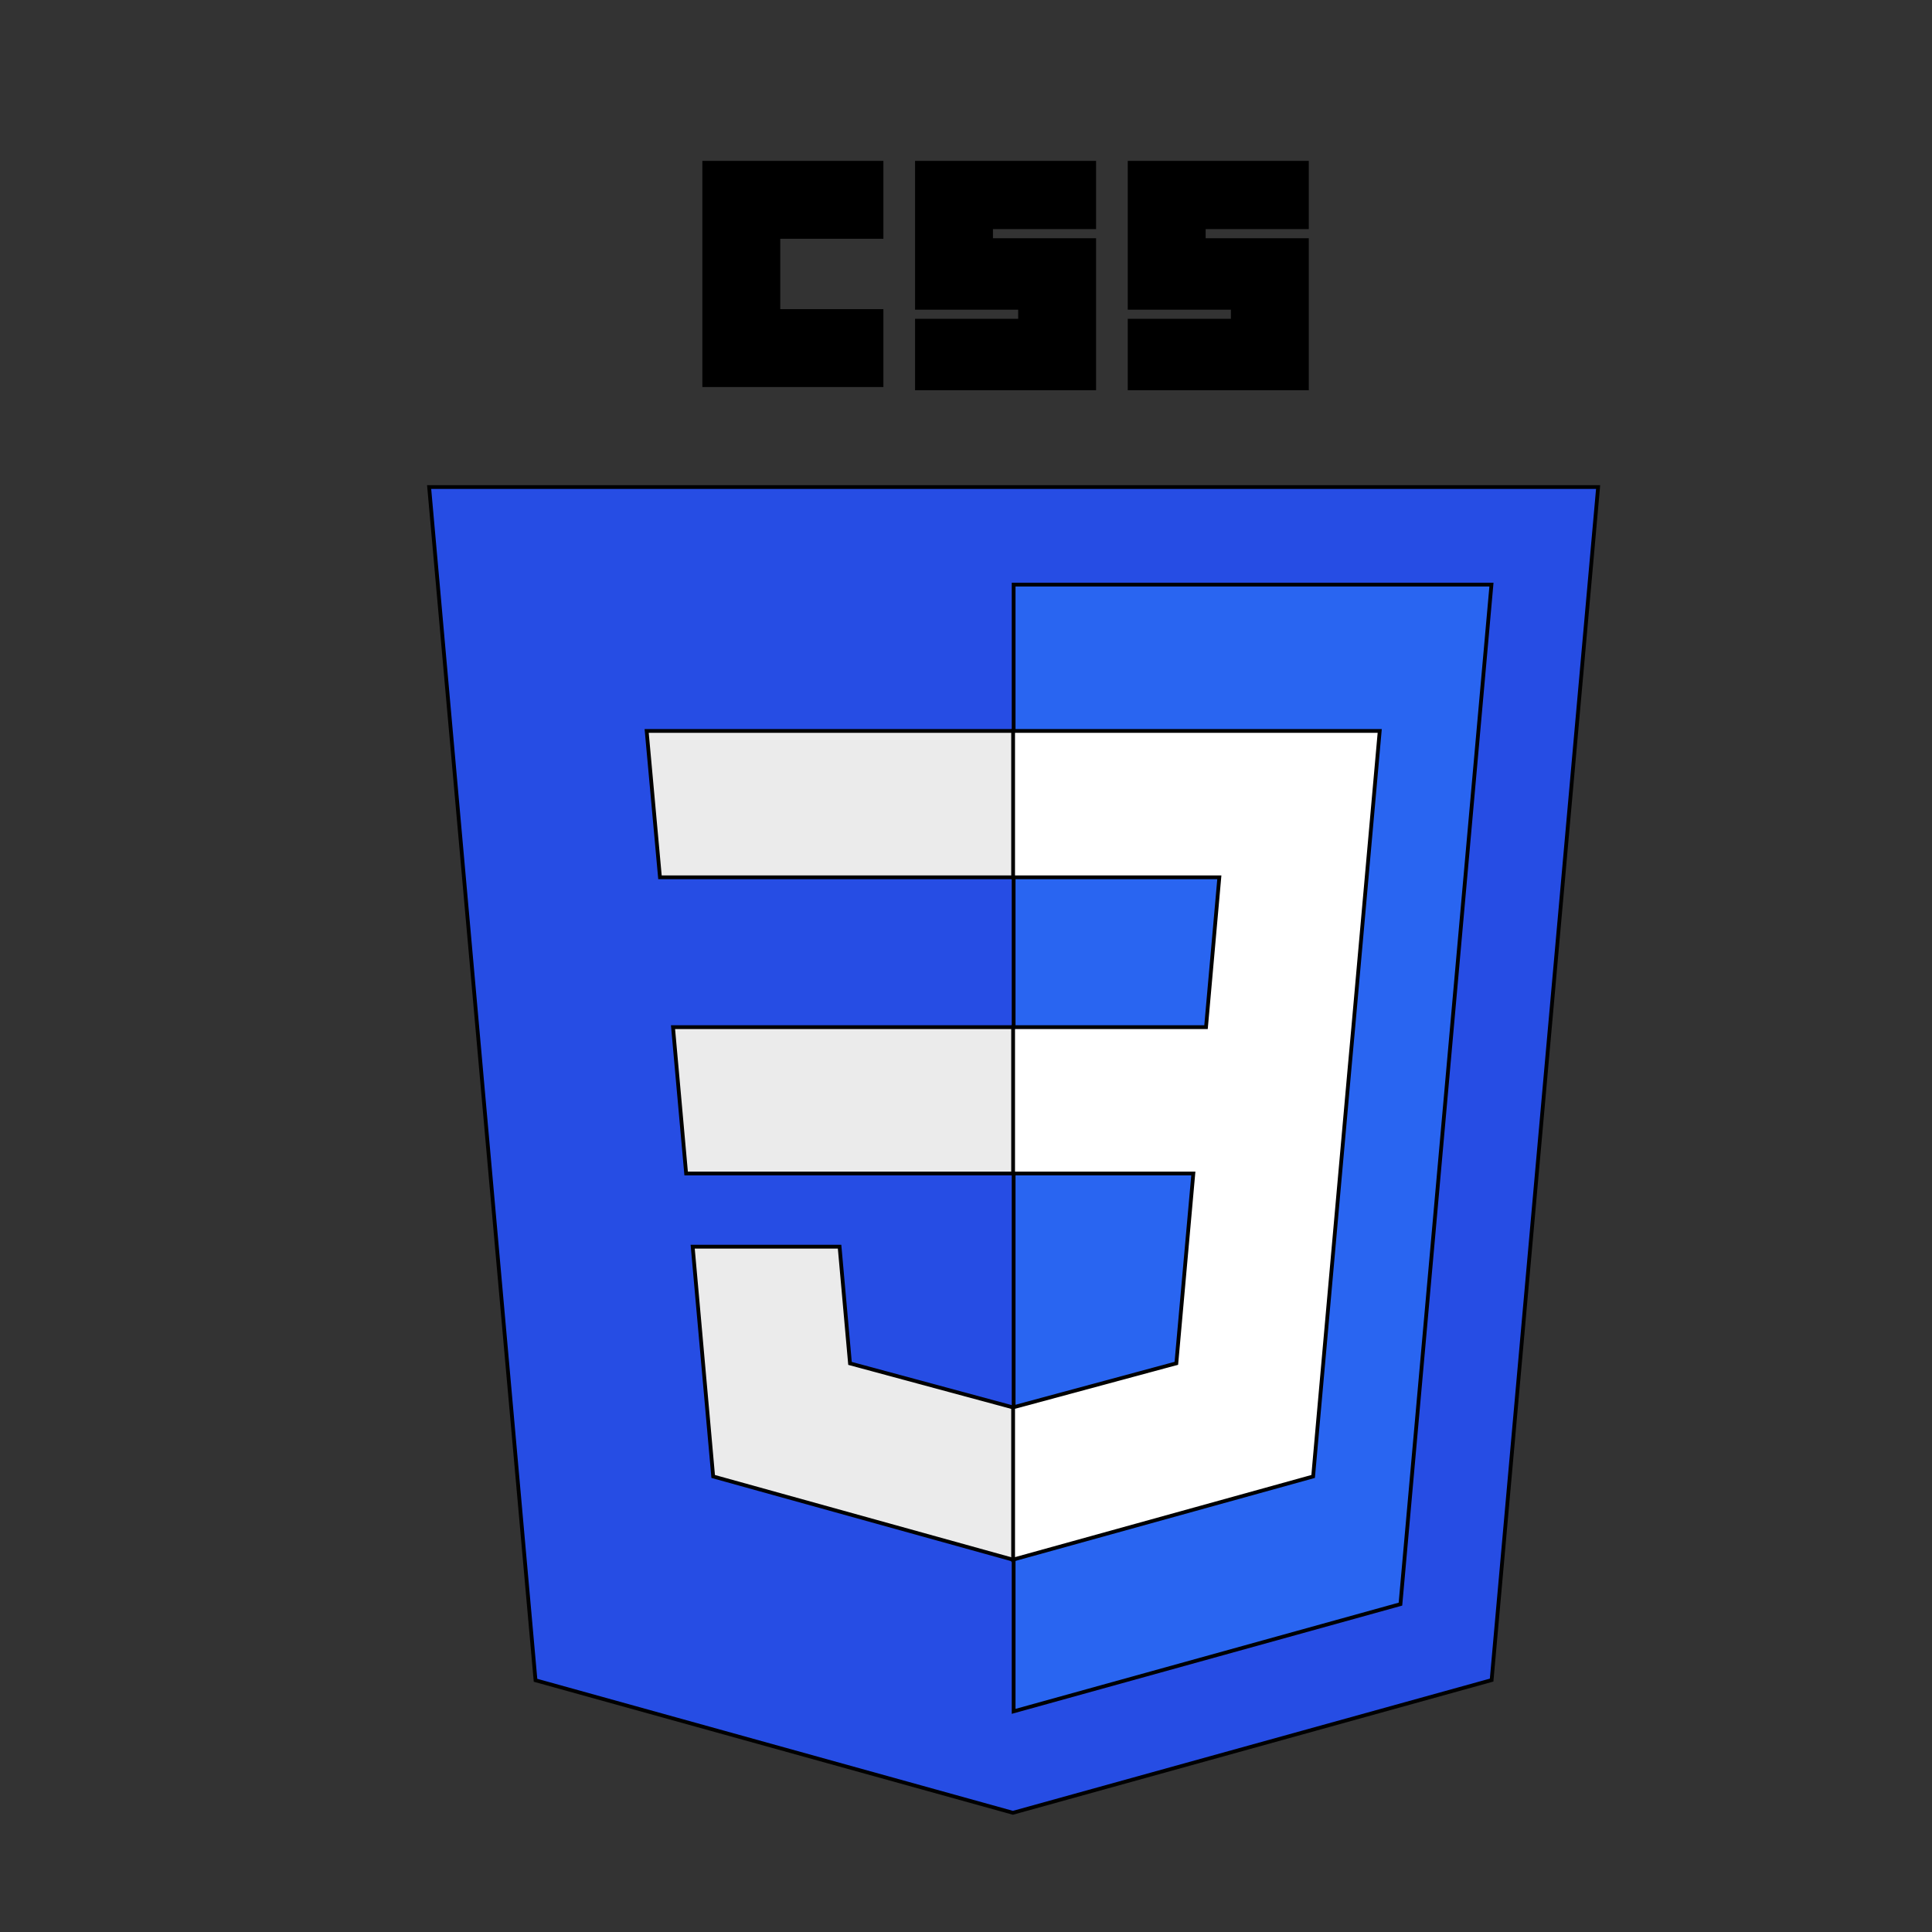 <svg width="512" height="512" xmlns="http://www.w3.org/2000/svg">

 <rect width="100%" height="100%" fill="#333333" stroke="none"/>

 <g>
  <title>background</title>
  <rect fill="none" id="canvas_background" height="514" width="514" y="-1" x="-1"/>
 </g>
 <g>
  <title>Layer 1</title>
  <g stroke="null" id="layer1">
   <g stroke="null" id="g3013">
    <polygon stroke="null" fill="#264de4" points="423.518,129.072 395.295,445.24 268.432,480.411 141.919,445.29 113.725,129.072 " id="polygon2989"/>
    <polygon stroke="null" fill="#2965f1" points="371.134,425.108 395.252,154.927 268.622,154.927 268.622,453.528 " id="polygon2991"/>
    <polygon stroke="null" fill="#ebebeb" points="178.357,272.208 181.833,310.99 268.622,310.99 268.622,272.208 " id="polygon2993"/>
    <polygon stroke="null" fill="#ebebeb" points="268.622,193.71 268.488,193.71 171.373,193.71 174.898,232.494 268.622,232.494 " id="polygon2995"/>
    <polygon stroke="null" fill="#ebebeb" points="268.622,413.282 268.622,372.931 268.452,372.976 225.259,361.313 222.498,330.382 201.51,330.382 183.566,330.382 189,391.277 268.443,413.331 " id="polygon2997"/>
    <path stroke="null" d="m186.633,43.137l46.973,0l0,19.643l-27.33,0l0,19.643l27.33,0l0,19.643l-46.973,0l0,-58.929z" id="path2999"/>
    <path stroke="null" d="m243,43.137l46.973,0l0,17.081l-27.33,0l0,3.416l27.33,0l0,39.286l-46.973,0l0,-17.935l27.33,0l0,-3.416l-27.33,0l0,-38.432z" id="path3001"/>
    <path stroke="null" d="m299.368,43.137l46.973,0l0,17.081l-27.33,0l0,3.416l27.33,0l0,39.286l-46.973,0l0,-17.935l27.33,0l0,-3.416l-27.33,0l0,-38.432z" id="path3003"/>
    <polygon stroke="null" fill="#ffffff" points="316.245,310.99 311.743,361.289 268.488,372.964 268.488,413.312 347.995,391.277 348.578,384.725 357.692,282.622 358.638,272.208 365.639,193.71 268.488,193.71 268.488,232.494 323.137,232.494 319.608,272.208 268.488,272.208 268.488,310.99 " id="polygon3005"/>
   </g>
  </g>
 </g>
</svg>